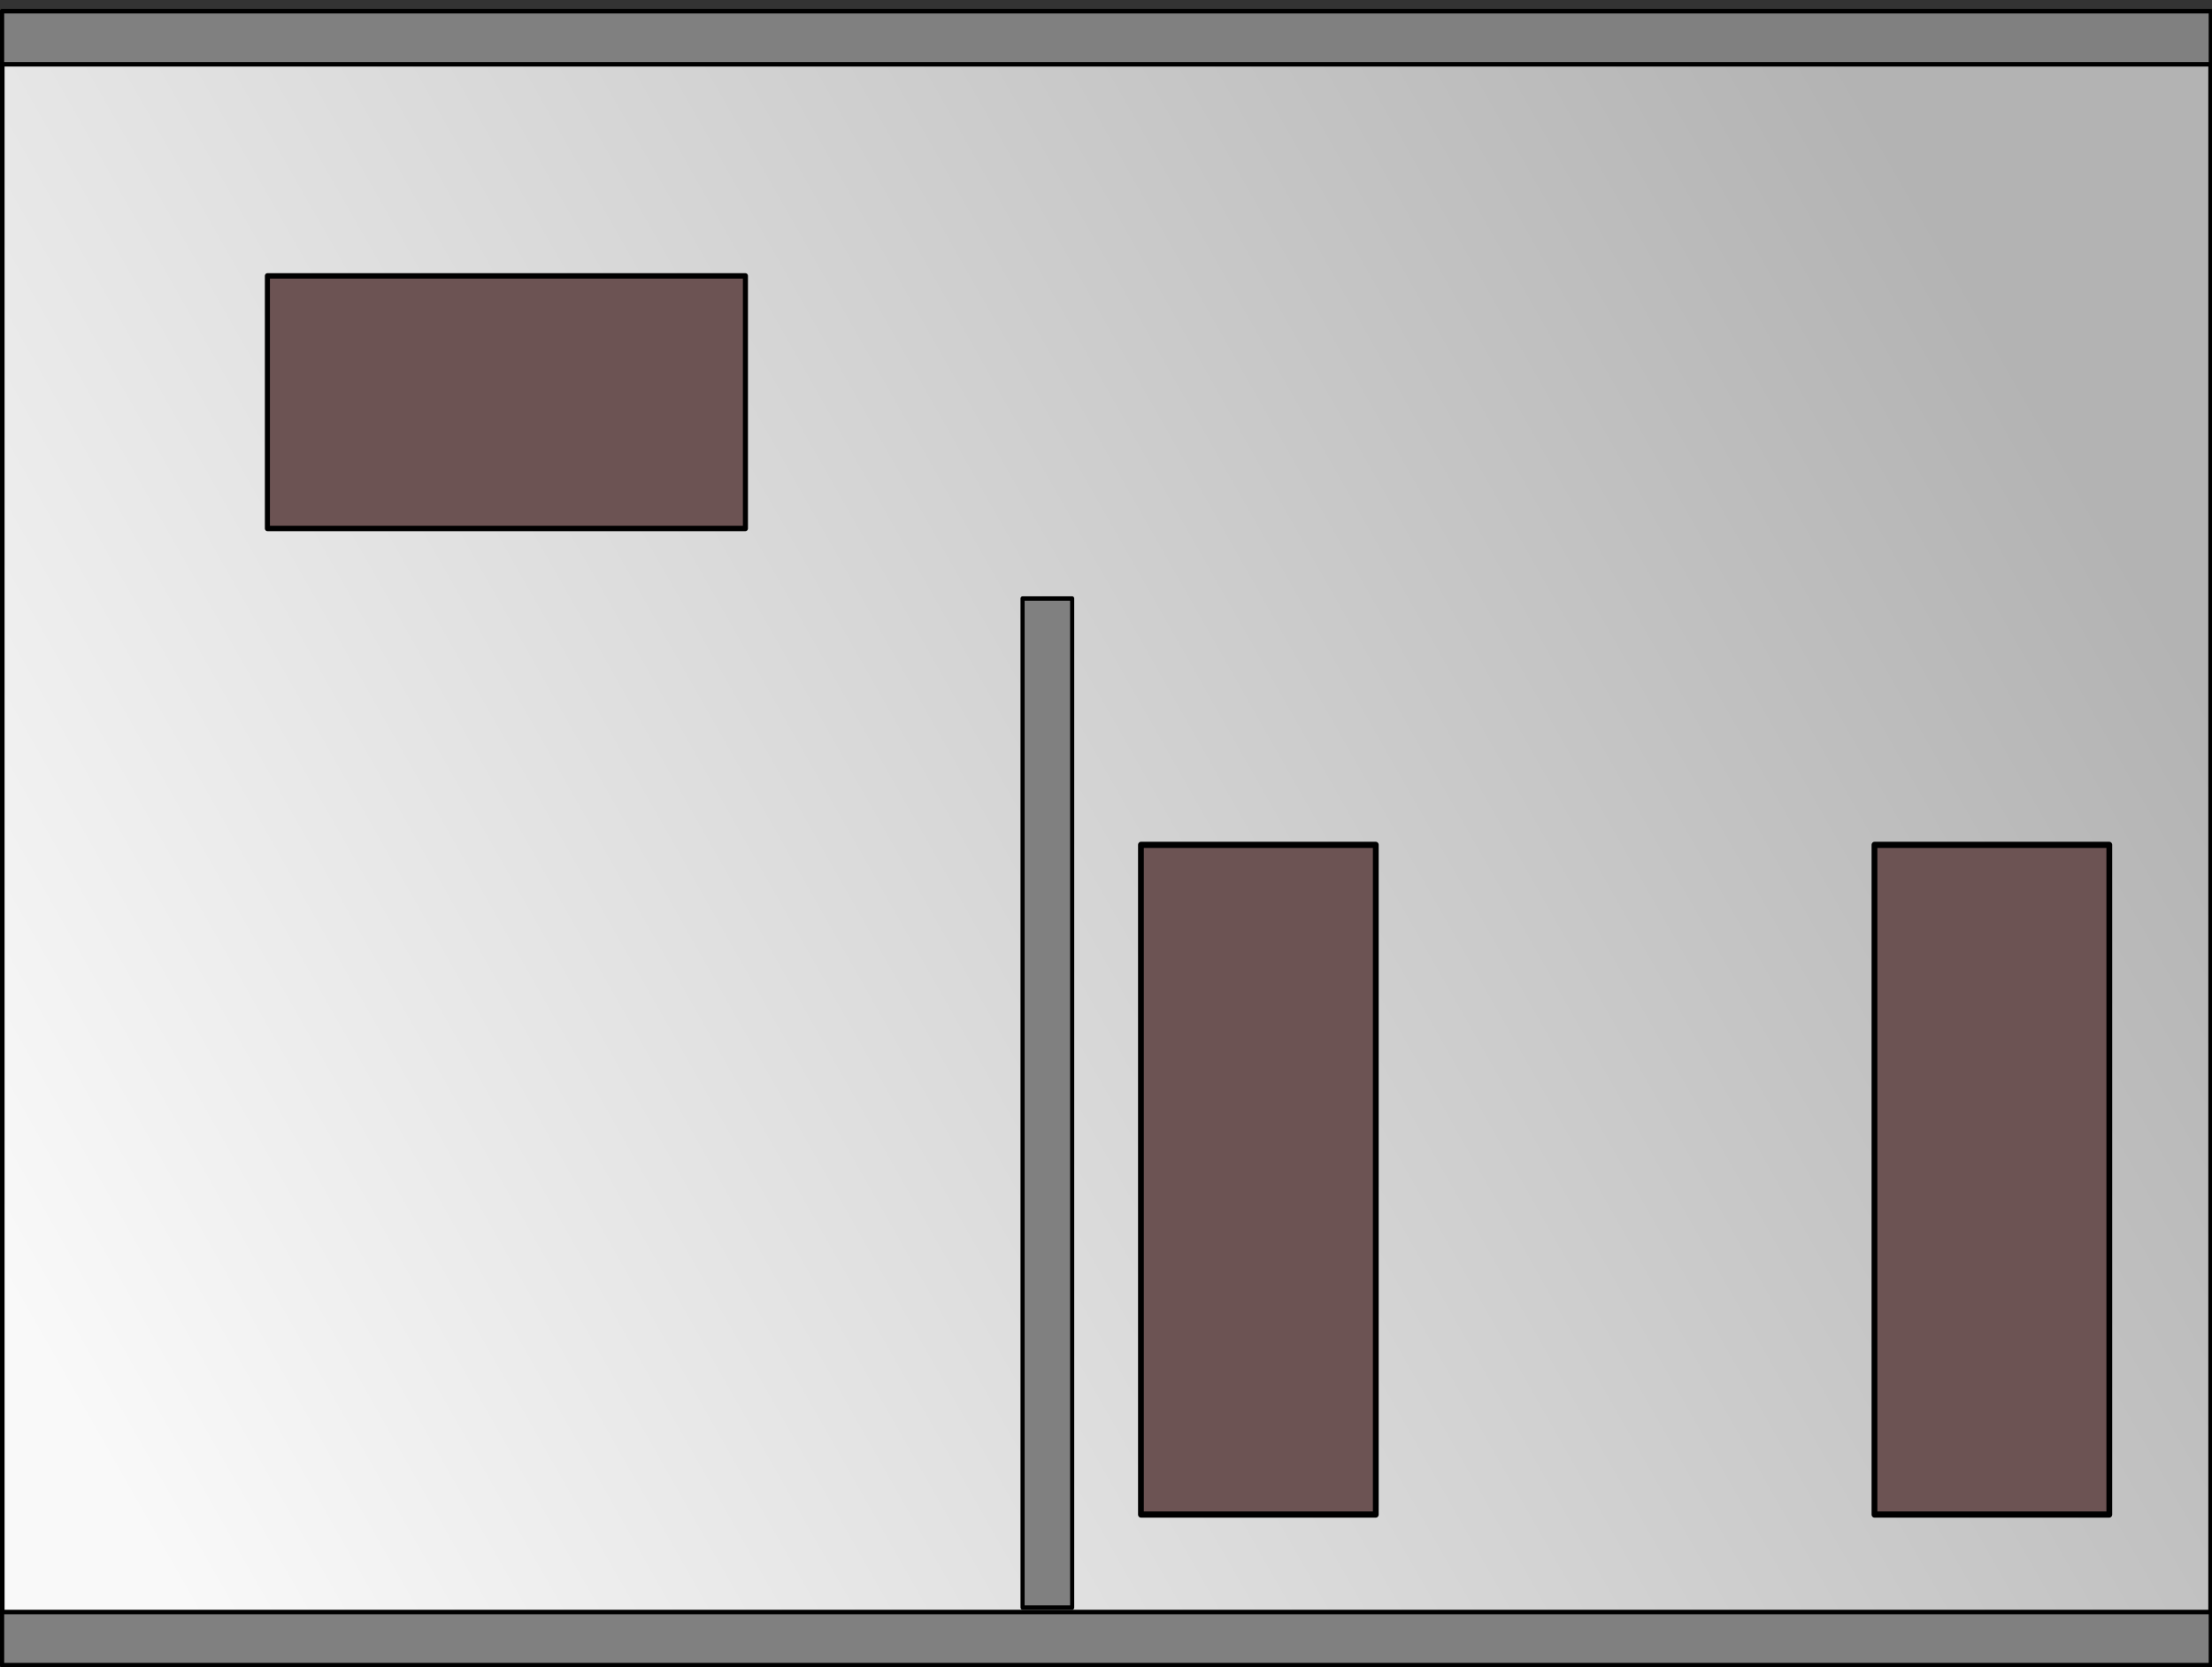 <?xml version="1.0" encoding="UTF-8" standalone="no"?>
<!-- Created with Inkscape (http://www.inkscape.org/) -->

<svg
   xmlns:dc="http://purl.org/dc/elements/1.1/"
   xmlns:cc="http://creativecommons.org/ns#"
   xmlns:rdf="http://www.w3.org/1999/02/22-rdf-syntax-ns#"
   xmlns:svg="http://www.w3.org/2000/svg"
   xmlns="http://www.w3.org/2000/svg"
   xmlns:xlink="http://www.w3.org/1999/xlink"
   xmlns:sodipodi="http://sodipodi.sourceforge.net/DTD/sodipodi-0.dtd"
   xmlns:inkscape="http://www.inkscape.org/namespaces/inkscape"
   width="800"
   height="603"
   viewBox="0 0 800 603"
   id="svg5025"
   version="1.1"
   inkscape:version="0.91 r13725"
   sodipodi:docname="court-top.svg">
  <rect x="0" y="0" width="800" height="603" fill="#333333" stroke="none"/>
  <defs
     id="defs5027">
    <linearGradient
       inkscape:collect="always"
       id="linearGradient4166">
      <stop
         style="stop-color:#b3b3b3;stop-opacity:1;"
         offset="0"
         id="stop4168" />
      <stop
         style="stop-color:#f9f9f9;stop-opacity:1"
         offset="1"
         id="stop4170" />
    </linearGradient>
    <linearGradient
       inkscape:collect="always"
       xlink:href="#linearGradient4166"
       id="linearGradient4172"
       x1="616.857"
       y1="928.326"
       x2="88.857"
       y2="63.862"
       gradientUnits="userSpaceOnUse" />
  </defs>
  <sodipodi:namedview
     id="base"
     pagecolor="#ffffff"
     bordercolor="#666666"
     borderopacity="1.0"
     inkscape:pageopacity="0.0"
     inkscape:pageshadow="2"
     inkscape:zoom="0.98994949"
     inkscape:cx="-186.09445"
     inkscape:cy="164.48491"
     inkscape:document-units="px"
     inkscape:current-layer="g4157"
     showgrid="false"
     inkscape:window-width="2560"
     inkscape:window-height="1378"
     inkscape:window-x="0"
     inkscape:window-y="0"
     inkscape:window-maximized="1"
     units="px"
     width="800px"
     showborder="false" />
  <g
     inkscape:label="Layer 1"
     inkscape:groupmode="layer"
     id="layer1"
     transform="translate(0,-449.362)">
    <g
       id="g4157"
       transform="matrix(0,-0.833,0.777,0,-9.602,1060.696)">
      <rect
         ry="0"
         y="13.42"
         x="11.058"
         height="1027.883"
         width="717.883"
         id="rect5573"
         style="opacity:1;fill:url(#linearGradient4172);fill-opacity:1;fill-rule:evenodd;stroke:#000000;stroke-width:2.117;stroke-linejoin:round;stroke-miterlimit:4;stroke-dasharray:none;stroke-dashoffset:0;stroke-opacity:1" />
      <rect
         y="136.826"
         x="504.464"
         height="222.501"
         width="109.644"
         id="rect5575"
         style="opacity:1;fill:#6c5353;fill-opacity:1;fill-rule:evenodd;stroke:#000000;stroke-width:2.356;stroke-linejoin:round;stroke-miterlimit:4;stroke-dasharray:none;stroke-dashoffset:0;stroke-opacity:1" />
      <rect
         transform="matrix(0,1,-1,0,0,0)"
         y="-367.084"
         x="543.421"
         height="290.739"
         width="109.311"
         id="rect5575-3"
         style="opacity:1;fill:#6c5353;fill-opacity:1;fill-rule:evenodd;stroke:#000000;stroke-width:2.689;stroke-linejoin:round;stroke-miterlimit:4;stroke-dasharray:none;stroke-dashoffset:0;stroke-opacity:1" />
      <rect
         transform="matrix(0,1,-1,0,0,0)"
         y="-367.084"
         x="884.85"
         height="290.739"
         width="109.311"
         id="rect5575-3-6"
         style="opacity:1;fill:#6c5353;fill-opacity:1;fill-rule:evenodd;stroke:#000000;stroke-width:2.689;stroke-linejoin:round;stroke-miterlimit:4;stroke-dasharray:none;stroke-dashoffset:0;stroke-opacity:1" />
      <rect
         y="13.336"
         x="10.973"
         height="1028.053"
         width="23.053"
         id="rect5616"
         style="opacity:1;fill:#808080;fill-opacity:1;fill-rule:evenodd;stroke:#000000;stroke-width:1.947;stroke-linejoin:round;stroke-miterlimit:4;stroke-dasharray:none;stroke-dashoffset:0;stroke-opacity:1" />
      <rect
         y="13.336"
         x="705.973"
         height="1028.053"
         width="23.053"
         id="rect5616-7"
         style="opacity:1;fill:#808080;fill-opacity:1;fill-rule:evenodd;stroke:#000000;stroke-width:1.947;stroke-linejoin:round;stroke-miterlimit:4;stroke-dasharray:none;stroke-dashoffset:0;stroke-opacity:1" />
      <rect
         y="488.321"
         x="35.959"
         height="23.082"
         width="438.082"
         id="rect5652"
         style="opacity:1;fill:#808080;fill-opacity:1;fill-rule:evenodd;stroke:#000000;stroke-width:1.918;stroke-linejoin:round;stroke-miterlimit:4;stroke-dasharray:none;stroke-dashoffset:0;stroke-opacity:1" />
    </g>
  </g>
</svg>
